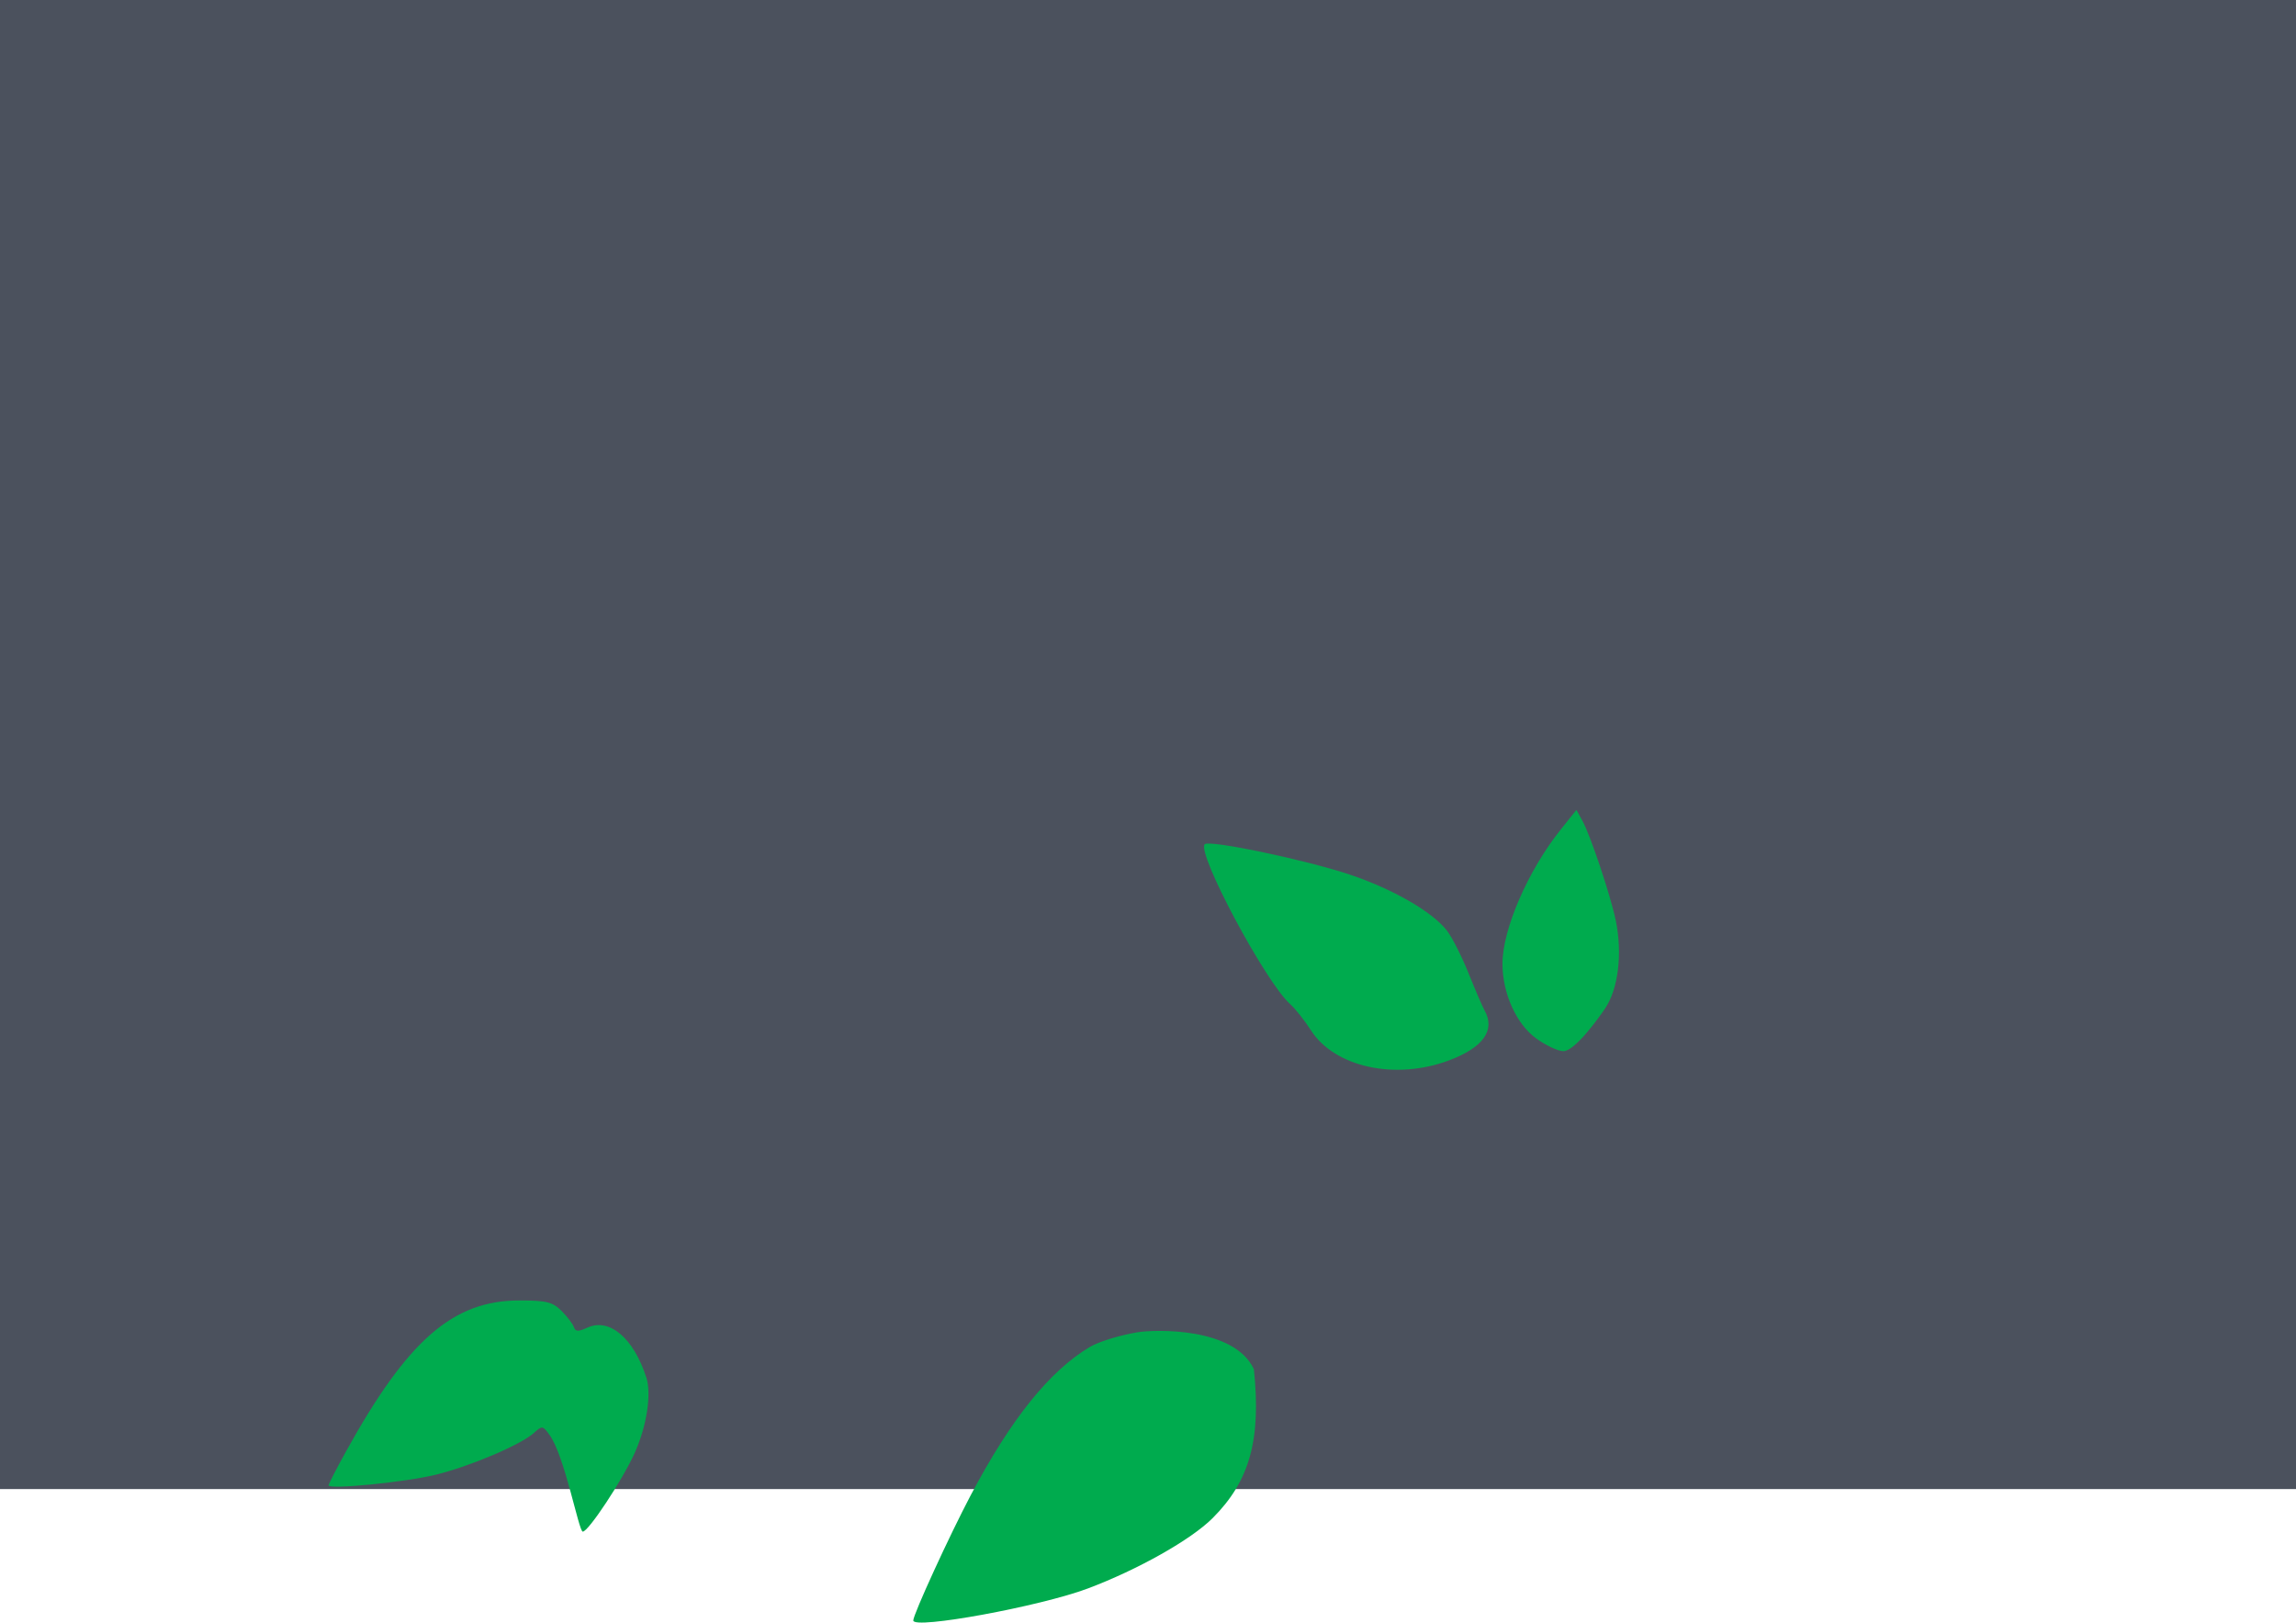 <?xml version="1.0" encoding="UTF-8" standalone="no"?>
<svg
   xmlns:dc="http://purl.org/dc/elements/1.1/"
   xmlns:cc="http://creativecommons.org/ns#"
   xmlns:rdf="http://www.w3.org/1999/02/22-rdf-syntax-ns#"
   xmlns:svg="http://www.w3.org/2000/svg"
   xmlns="http://www.w3.org/2000/svg"
   id="svg8910"
   version="1.1"
   viewBox="0 0 76.817 54.279"
   height="54.279mm"
   width="76.817mm">
  <defs
     id="defs8904" />
  <g
     transform="translate(-41.313,-86.885)"
     id="layer1">
    <g
       id="g7624"
       transform="translate(-79.243,3.164)">
      <flowRoot
         xml:space="preserve"
         id="flowRoot969-5"
         style="font-style:normal;font-variant:normal;font-weight:normal;font-stretch:normal;font-size:13.333px;line-height:125%;font-family:Helvetica;-inkscape-font-specification:'Helvetica, Normal';font-variant-ligatures:normal;font-variant-caps:normal;font-variant-numeric:normal;font-feature-settings:normal;text-align:start;letter-spacing:0px;word-spacing:0px;writing-mode:lr-tb;text-anchor:start;fill:#4b515d;fill-opacity:1;stroke:none;stroke-width:0.54px;stroke-linecap:butt;stroke-linejoin:miter;stroke-opacity:1"
         transform="matrix(0.49,0,0,0.49,-327.477,-62.705)"><flowRegion
           id="flowRegion965-4"
           style="fill:#4b515d;fill-opacity:1;stroke-width:0.54px"><rect
             id="rect963-3"
             width="270.174"
             height="115.118"
             x="909.196"
             y="285.371"
             style="fill:#4b515d;fill-opacity:1;stroke-width:0.54px" /></flowRegion><flowPara
           id="flowPara967-3"
           style="font-size:74.667px;line-height:125%;fill:#4b515d;fill-opacity:1;stroke-width:0.54px">Kipoi</flowPara></flowRoot>      <g
         transform="matrix(-1,0,0,1,204.927,94.159)"
         id="g7311-9">
        <path
           style="fill:#4b515d;fill-opacity:1;stroke-width:1"
           d="m 8.887,23.264 c 2.977,8.59e-4 5.183,0.473 7.456,1.597 1.117,0.552 3.705,2.326 4.685,3.211 0.304,0.275 0.593,0.499 0.642,0.499 0.049,0 0.645,-0.378 1.323,-0.84 2.242,-1.527 3.576,-2.04 7.578,-3.303 1.448,-0.457 1.959,-0.585 3.343,-0.796 0.446,0.011 1.611,-0.324 4.381,0.135 1.661,0.186 0.803,0.081 3.202,0.557 2.554,0.507 5.112,2.107 7.285,3.348 0.719,0.411 1.383,0.747 1.476,0.747 0.093,0 0.528,-0.229 0.968,-0.508 1.337,-0.85 4.073,-2.178 5.197,-2.521 3.277,-1.003 7.449,-1.34 10.546,-0.853 2.131,0.335 4.592,1.039 6.467,1.849 0.85,0.367 1.635,0.667 1.744,0.665 0.109,-0.001 0.871,-0.487 1.695,-1.079 1.605,-1.155 1.651,-1.159 1.84,-0.154 0.073,0.387 0.039,0.562 -0.126,0.654 -0.124,0.069 -0.581,0.408 -1.017,0.752 l -0.792,0.626 1.119,0.596 c 1.889,1.006 3.24,1.61 4.86,2.174 0.854,0.297 1.574,0.562 1.601,0.589 0.027,0.027 0.007,0.155 -0.043,0.286 -0.082,0.214 -0.168,0.215 -0.876,0.007 -1.849,-0.542 -2.736,-0.894 -4.987,-1.979 l -2.383,-1.148 -0.817,0.617 c -1.575,1.189 -3.679,2.572 -5.016,3.295 l -1.349,0.73 c 0,0 -1.04,0.465 -2.985,1.281 0,0 -2.543,0.579 -4.382,0.613 -2.068,0.039 -3.232,-0.092 -5.316,-0.756 -1.984,-0.632 -2.845,-1.009 -4.769,-2.085 -0.907,-0.507 -1.694,-0.922 -1.75,-0.922 -0.055,0 -1.005,0.575 -2.109,1.277 -1.408,0.896 -0.904,0.587 -1.85,1.24 -1.343,0.664 -2.955,1.621 -2.955,1.621 L 41.634,35.775 C 38.224,37.235 34.3,37.413 30.718,36.272 28.076,35.43 25.009,33.649 22.947,31.757 l -1.024,-0.938 -1.02,0.728 C 15.941,35.088 13.055,36.462 10.6,36.453 9.402,36.449 8.427,36.011 8.427,35.478 c 0,-0.367 0.041,-0.387 0.834,-0.387 h 0.834 l -8.6e-4,-3.829 c -4.3e-4,-2.106 -0.044,-4.584 -0.097,-5.508 L 9.9,24.076 8.913,23.907 C 8.37,23.814 7.819,23.631 7.689,23.501 7.474,23.286 7.585,23.264 8.887,23.264 Z m 1.981,9.855 c 0.078,1.9 -0.28,2.031 0.655,1.82 0.496,-0.112 1.706,-0.559 2.46,-0.919 l 0.964,-0.46 v -4.019 -4.019 L 14.076,25.135 c -0.48,-0.212 -1.35,-0.484 -1.933,-0.604 -0.308,-0.077 0.004,-0.004 -0.942,-0.214 -0.605,-0.13 -0.52,-0.353 -0.457,1.123 l 0.092,2.152 c 0,0 0.17,3.288 0.034,5.527 z m 6.224,-0.97 c 1.606,-1.224 2.064,-1.581 2.518,-1.885 l 0.948,-0.741 -1.782,-1.396 c -0.98,-0.768 -2.004,-1.535 -2.275,-1.704 l -0.493,-0.307 -0.01,1.948 c -0.005,1.072 -0.056,1.762 -0.078,3.161 -0.082,2.234 -0.197,2.004 1.171,0.924 z m 8.925,-0.16 1.441,0.991 0.041,-1.257 c 0.022,-0.691 -0.012,-1.85 -0.076,-2.574 l -0.116,-1.317 -2.043,0.991 -2.043,0.991 0.679,0.592 c 0.373,0.325 1.327,1.037 2.119,1.583 z m 2.692,1.565 c 0.975,0.49 3.495,1.385 3.901,1.385 0.245,0 0.26,-0.291 0.209,-4.158 -0.03,-2.287 -0.105,-4.208 -0.167,-4.27 -0.221,-0.221 -2.649,0.34 -4.626,1.07 -0.142,0.052 -0.19,0.755 -0.19,2.802 v 2.732 z m 4.896,-2.287 0.012,3.824 2.001,-0.002 c 1.1,-0.001 2.094,-0.061 2.208,-0.134 0.169,-0.107 0.197,-0.895 0.149,-4.309 -0.032,-2.298 -0.093,-4.213 -0.136,-4.256 -0.172,-0.172 -2.151,-0.277 -3.254,-0.174 l -1.17,0.11 0.089,0.559 c 0.049,0.308 0.095,2.28 0.102,4.383 z m 5.226,-0.498 c 0,1.251 -0.019,2.044 -0.084,2.924 -0.062,1.318 -0.123,1.252 1.016,0.824 0.754,-0.35 0.489,-0.187 1.413,-0.574 l 1.68,-0.705 -0.041,-2.819 -0.041,-2.819 -1.516,-0.487 c -0.834,-0.268 -1.77,-0.534 -2.081,-0.592 l -0.487,-0.094 0.032,1.029 c 0.018,0.575 0.11,2.063 0.11,3.314 z m 5.345,1.661 c 0.396,-0.228 1.393,-0.866 2.216,-1.417 l 1.495,-1.002 -1.95,-0.94 -2.162,-1.04 -0.018,1.646 c -0.009,0.852 -0.019,1.738 -0.025,2.122 -0.014,0.932 0.047,0.859 0.443,0.631 z m 9.135,-2.126 c 0.666,0.384 1.383,0.764 1.592,0.844 l 0.381,0.145 v -1.816 c 0,-0.999 -0.039,-1.816 -0.086,-1.816 -0.193,0 -3.099,1.778 -3.099,1.897 0,0.026 0.545,0.362 1.212,0.747 z m 3.831,1.737 c 1.156,0.381 2.914,0.769 3.506,0.775 0.155,0.001 0.06,-6.757 -0.097,-6.914 -0.166,-0.166 -2.71,0.544 -4.136,1.156 l -0.675,0.29 v 2.116 2.116 z m 4.36,-2.062 v 2.882 l 1.099,-0.093 c 0.605,-0.051 1.594,-0.205 2.199,-0.342 l 1.099,-0.249 -8.6e-4,-2.296 c -4.3e-4,-1.263 -0.045,-2.757 -0.098,-3.32 l -0.097,-1.024 h -1.703 c -0.937,0 -1.924,0.044 -2.194,0.098 -0.485,0.097 -0.49,0.107 -0.398,0.779 0.051,0.375 0.093,1.978 0.093,3.563 z m 5.224,-0.688 c 0.004,1.439 0.049,2.616 0.1,2.616 0.051,1.7e-5 0.921,-0.419 1.933,-0.93 l 1.841,-0.93 v -1.925 -1.925 l -1.479,-0.252 c -0.813,-0.139 -0.962,-0.207 -1.76,-0.27 -0.828,-0.092 -0.886,-0.265 -0.819,0.413 0.068,1.174 0.178,1.69 0.182,3.203 z m 5.353,-0.201 c 0.229,-0.15 0.811,-0.508 1.292,-0.795 0.481,-0.287 0.909,-0.576 0.949,-0.642 0.059,-0.096 -2.391,-1.148 -2.672,-1.148 -0.041,0 -0.019,0.623 -0.047,1.27 -0.028,0.646 0.002,1.447 -0.015,1.56 -0.023,0.154 0.181,-0.041 0.492,-0.245 z"
           id="path971-8" />
        <path
           style="fill:#00ab4e;fill-opacity:1;stroke-width:1"
           d="m 30.316,20.339 c 0.175,-0.834 0.848,-2.844 1.115,-3.325 l 0.198,-0.358 0.528,0.661 c 1.092,1.365 1.945,3.331 1.946,4.485 0.001,0.984 -0.463,2.016 -1.123,2.495 -0.325,0.236 -0.737,0.429 -0.914,0.429 -0.388,0 -1.174,-1.101 -1.392,-1.421 -0.449,-0.66 -0.592,-1.85 -0.359,-2.967 z m 4.387,3.023 c 0.07,-0.125 0.313,-0.689 0.54,-1.254 0.227,-0.564 0.552,-1.204 0.723,-1.421 0.496,-0.631 1.811,-1.387 3.249,-1.868 1.479,-0.495 4.696,-1.168 4.849,-1.015 0.281,0.281 -2.029,4.606 -2.852,5.343 -0.178,0.159 -0.49,0.552 -0.694,0.872 -0.791,1.245 -2.833,1.692 -4.632,1.014 -1.143,-0.431 -1.554,-1.011 -1.183,-1.672 z m 7.717,12.004 c 0.657,-1.412 3.306,-1.331 3.89,-1.236 0.584,0.095 1.3,0.315 1.592,0.488 1.353,0.804 2.646,2.413 3.995,4.97 0.713,1.352 1.919,3.981 1.919,4.184 0,0.308 -4.245,-0.47 -5.842,-1.071 -1.676,-0.631 -3.449,-1.63 -4.171,-2.351 -1.244,-1.242 -1.629,-2.628 -1.383,-4.984 z m 20.328,0.278 c 0.42,-1.315 1.232,-2.004 1.966,-1.67 0.309,0.141 0.406,0.138 0.456,-0.015 0.035,-0.106 0.222,-0.351 0.414,-0.543 0.298,-0.298 0.505,-0.35 1.405,-0.35 2.227,0 3.743,1.32 5.812,5.063 0.318,0.575 0.577,1.079 0.577,1.122 0,0.15 -2.588,-0.108 -3.6,-0.358 -1.155,-0.286 -2.838,-1.004 -3.269,-1.394 -0.27,-0.245 -0.298,-0.243 -0.5,0.034 -0.524,0.667 -1,3.267 -1.136,3.267 -0.189,0 -1.326,-1.722 -1.735,-2.628 -0.403,-0.892 -0.57,-1.97 -0.392,-2.529 z"
           id="path973-6" />
      </g>
    </g>
  </g>
</svg>
